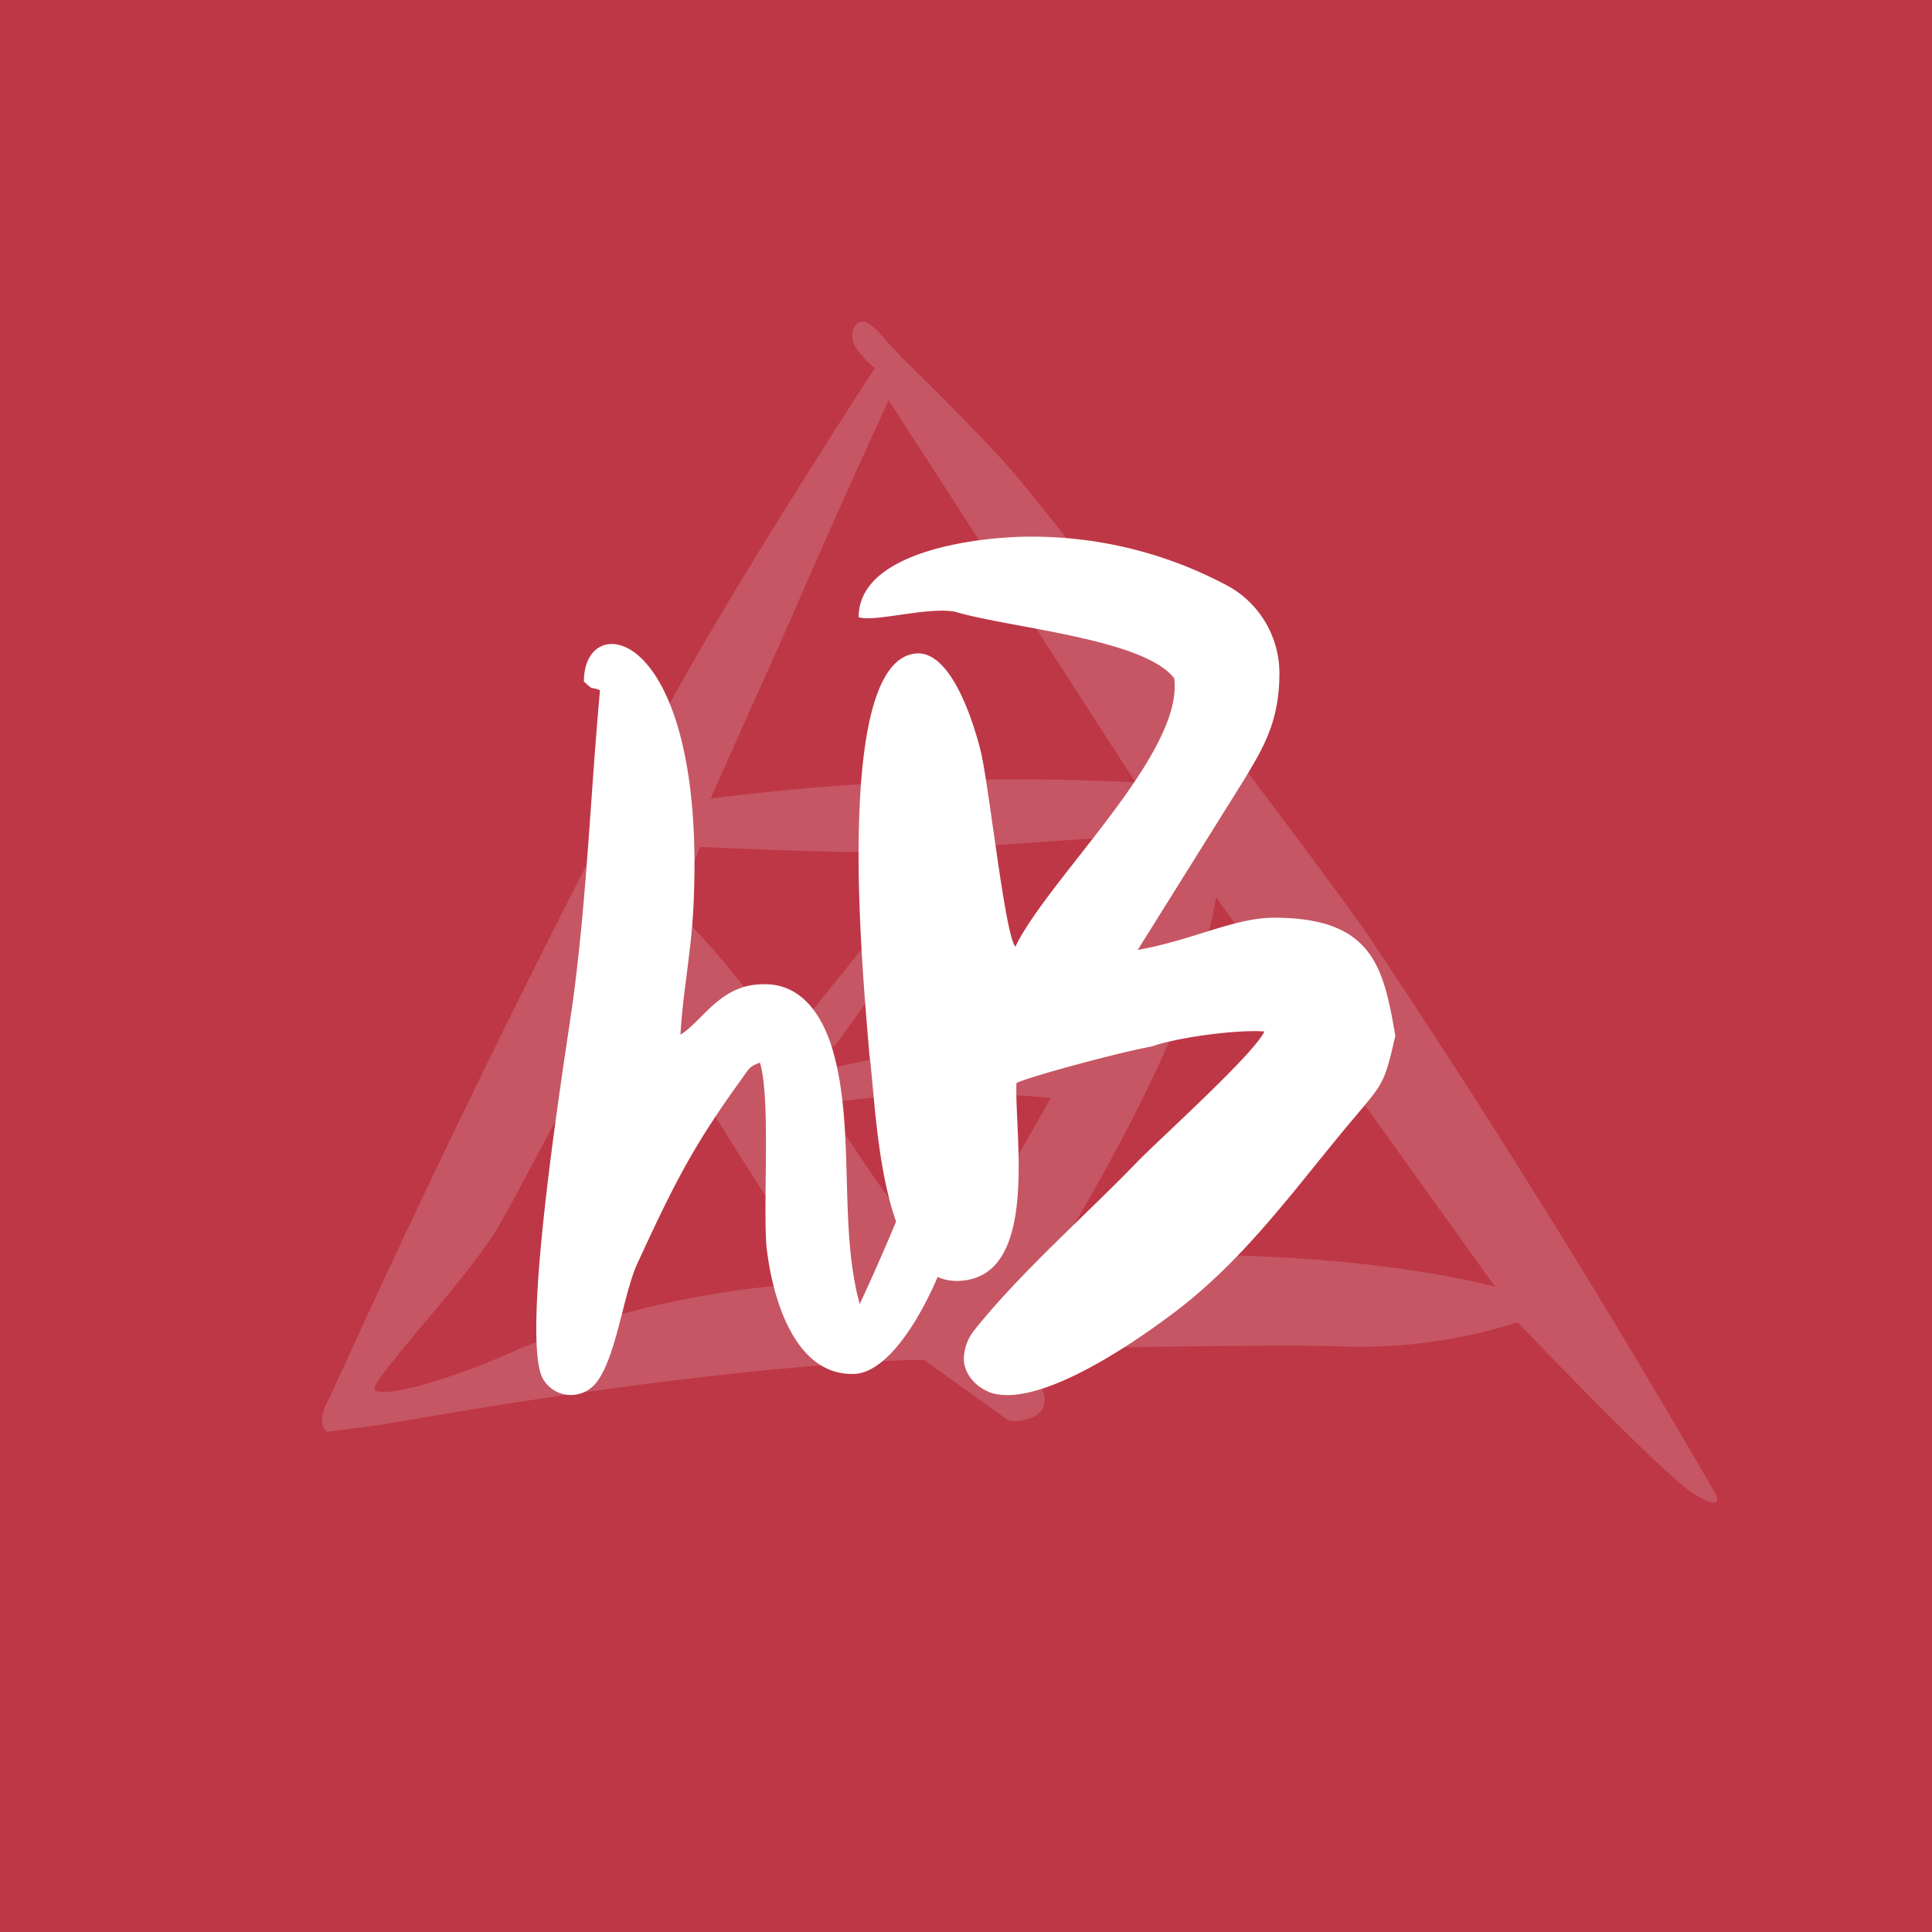 <!-- by TradingView --><svg width="18" height="18" viewBox="0 0 18 18" xmlns="http://www.w3.org/2000/svg"><path fill="#BE3746" d="M0 0h18v18H0z"/><path fill-rule="evenodd" d="M3.05 13.06c-.09.17-.04.26 0 .28l.46-.06.3-.05c2.53-.44 4.25-.56 4.8-.56l.78.56c.05.03.26 0 .32-.1s-.01-.23-.06-.26c-.04-.02-.19-.2-.26-.29.57-.02 1.96-.05 3-.04a4.9 4.9 0 0 0 1.75-.22c.46.48 1.44 1.49 1.66 1.61.22.13.21.05.19 0a93.38 93.38 0 0 0-3.28-5.27c-1.1-1.53-3-3.95-3.27-4.26-.23-.27-.82-.86-1.04-1.07a18.2 18.2 0 0 1-.07-.08l-.05-.05c-.06-.07-.15-.18-.22-.2-.1-.02-.14.1-.11.19.02.07.14.19.2.24-.5.77-1.62 2.53-2.08 3.45l-.24.47a116.68 116.68 0 0 0-2.74 5.63l-.04.08Zm4.29-7.23-.72 1.61a22.2 22.2 0 0 1 3.96-.15l-2.3-3.56c-.11.23-.55 1.2-.94 2.1ZM4.66 11.4c.2-.35.9-1.69 1.23-2.3.11.28 1.22 2.01 1.76 2.85a8.53 8.53 0 0 0-2.82.62c-.7.32-1.36.48-1.34.36 0-.05.19-.27.4-.53.29-.34.63-.75.77-1ZM6.3 8.48l.22-.59c.4.02 1.37.06 1.95.05h.01l-.08.33c-.04.17-.43.65-.7.98l-.25.32c-.03.08.05.16.09.2l.01.01c.1.03.2-.02.24-.05l.3-.42.37.52c-.44.04-.81.14-.96.2a7.7 7.7 0 0 0-1.2-1.55Zm2.55 1.34c.45 0 .92.05 1.12.08l.36-.8c.17-.41.56-.95.74-1.17l-.16-.17-2 .14.24.45.14.27c0 .02.37.54.55.8.05.1.1.31-.09.32-.18.01-.35-.3-.42-.46l-.48.54Zm-.06 1.99c-.35-.37-.88-1.18-1.1-1.53a8.56 8.56 0 0 1 2.1-.05l-.9 1.58h-.1Zm1-.05c.44-.69 1.37-2.33 1.54-3.4l2.6 3.63c-.58-.16-2.23-.42-4.14-.23Zm-1.41-3 .32-.43.38.5-.7-.07Zm.12.4.15.42.31-.44-.46.03Z" fill="#C65664"/><path d="M10.94 6.32c.09.7-1.17 1.86-1.48 2.5-.1-.11-.25-1.56-.33-1.85-.06-.23-.27-.93-.61-.88-.44.06-.53 1.06-.52 2.02.01.74.08 1.46.1 1.72.07.47.08 2.2.88 2.1.7-.08.47-1.37.49-1.84.15-.07 1.02-.3 1.26-.34.22-.08.78-.16 1.05-.14-.09.2-.93.96-1.17 1.2-.48.5-1.1 1.04-1.53 1.58-.08.1-.1.2-.1.28.01.18.18.3.31.32.46.08 1.27-.48 1.58-.71.72-.52 1.2-1.22 1.75-1.87.27-.32.28-.32.38-.76-.11-.64-.21-1.1-1.13-1.1-.37 0-.76.21-1.27.3l1-1.6c.18-.3.32-.54.32-.98a.93.93 0 0 0-.46-.8A3.86 3.86 0 0 0 9.59 5C9.16 5 8 5.12 8 5.75c.14.05.65-.1.9-.05.5.15 1.76.25 2.04.62Z" fill="#fff"/><path d="M7.97 12.8c.53-.04 1.1-1.52 1.02-2.05-.02-.14-.1-.22-.32-.18a22.5 22.5 0 0 1-.66 1.58c-.2-.72-.04-1.63-.25-2.36-.09-.31-.28-.63-.65-.62-.4 0-.56.34-.77.47.02-.38.1-.77.12-1.18C6.55 6.67 6.04 6 5.7 6c-.15 0-.26.13-.26.35.1.09.04.04.15.08-.09.99-.12 1.9-.25 2.88-.07.51-.49 3.07-.29 3.52a.3.3 0 0 0 .48.08c.2-.2.27-.82.4-1.12.34-.74.52-1.1.96-1.71.1-.14.09-.14.19-.18.1.33.03 1.27.06 1.7.05.48.26 1.23.83 1.2Z" fill="#fff"/></svg>